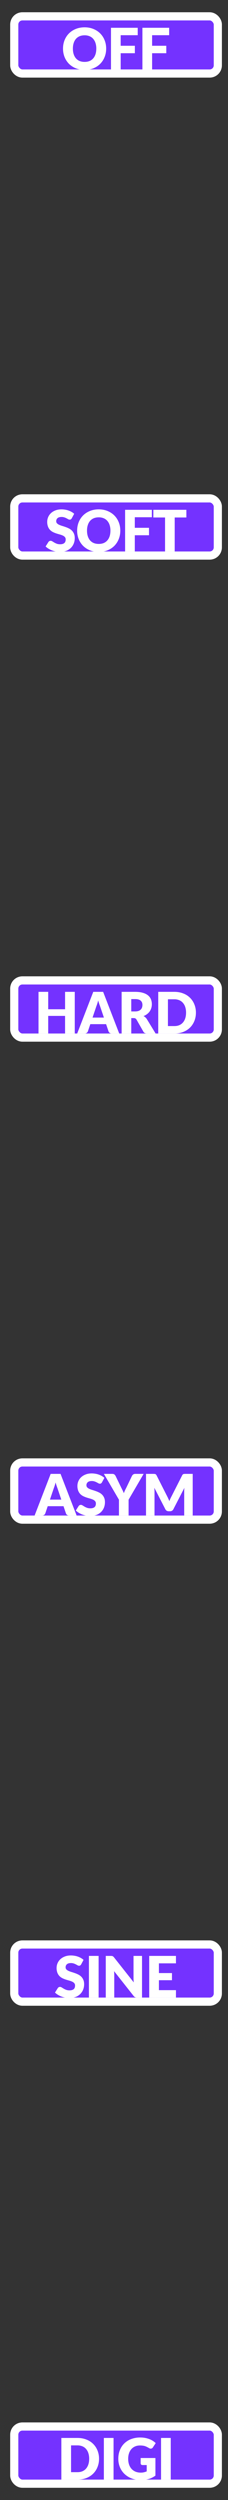 <svg width="28" height="306" fill="none" xmlns="http://www.w3.org/2000/svg"><rect width="100%" height="100%" fill="#333333" stroke="none"/><rect x="1.75" y="2" width="25" height="7" rx="1" fill="#7432FF"/><rect x="1.75" y="2" width="25" height="7" rx="1" stroke="#fff"/><path d="M13.038 5.949c0 .368-.064.711-.192 1.029a2.477 2.477 0 0 1-.536.829c-.23.233-.51.416-.836.55-.325.133-.685.199-1.082.199s-.758-.066-1.085-.2a2.511 2.511 0 0 1-.84-.549 2.522 2.522 0 0 1-.539-.83 2.763 2.763 0 0 1-.189-1.029c0-.368.063-.711.19-1.029.127-.317.307-.592.538-.825.233-.234.513-.417.84-.55.327-.133.688-.2 1.085-.2s.757.068 1.082.204c.326.132.605.316.836.549.231.233.41.509.536.826.128.317.192.66.192 1.026Zm-1.21 0a2.19 2.19 0 0 0-.099-.68 1.427 1.427 0 0 0-.283-.514 1.2 1.2 0 0 0-.448-.322 1.548 1.548 0 0 0-.606-.112c-.229 0-.433.037-.612.112a1.231 1.231 0 0 0-.452.322c-.121.14-.215.311-.28.514-.065.201-.098.428-.098.68 0 .254.033.482.098.686.065.2.159.37.28.51.124.14.274.248.452.323.18.072.383.108.612.108.226 0 .428-.036.606-.108a1.2 1.2 0 0 0 .448-.322c.123-.14.218-.31.283-.511.065-.204.098-.432.098-.686Zm2.991-1.638v1.291h1.743v.913H14.82V8.5h-1.19V3.4h3.283v.91H14.82Zm3.86 0v1.291h1.743v.913H18.68V8.5h-1.19V3.4h3.283v.91H18.68Z" fill="#fff"/><rect x="1.75" y="61" width="25" height="7" rx="1" fill="#7432FF"/><rect x="1.75" y="61" width="25" height="7" rx="1" stroke="#fff"/><path d="M8.815 63.437a.43.43 0 0 1-.112.126.239.239 0 0 1-.147.041.383.383 0 0 1-.175-.048 6.65 6.65 0 0 0-.21-.116 1.575 1.575 0 0 0-.266-.112 1.038 1.038 0 0 0-.343-.053c-.222 0-.388.048-.497.144a.48.48 0 0 0-.161.382c0 .102.032.187.098.255a.85.85 0 0 0 .255.175c.108.049.229.095.364.137.138.04.278.085.42.136.143.049.281.107.417.175.137.068.259.154.364.259.107.105.193.233.259.385.065.15.098.33.098.543 0 .235-.041.456-.123.661-.081.205-.2.385-.357.539a1.661 1.661 0 0 1-.574.36 2.16 2.16 0 0 1-.773.13c-.159 0-.321-.016-.487-.049a3.012 3.012 0 0 1-.476-.136 2.884 2.884 0 0 1-.434-.214 1.847 1.847 0 0 1-.353-.273l.35-.553a.338.338 0 0 1 .259-.14c.07 0 .14.022.21.066l.241.147c.091.054.195.103.312.148.116.044.254.066.413.066.214 0 .381-.047.5-.14.12-.096.179-.246.179-.451a.425.425 0 0 0-.098-.291.753.753 0 0 0-.26-.186 2.298 2.298 0 0 0-.36-.129 13.26 13.26 0 0 1-.416-.123 3.388 3.388 0 0 1-.417-.168 1.394 1.394 0 0 1-.364-.262 1.27 1.27 0 0 1-.255-.406 1.626 1.626 0 0 1-.098-.602 1.445 1.445 0 0 1 .455-1.047c.149-.142.332-.255.55-.339.216-.086.465-.13.745-.13.156 0 .308.013.455.039.149.023.29.06.423.108.133.047.257.104.371.172.117.065.22.14.312.224l-.294.55Zm5.958 1.511c0 .37-.064.712-.192 1.03a2.478 2.478 0 0 1-.536.829c-.23.233-.51.416-.836.55-.325.133-.685.199-1.082.199s-.758-.066-1.085-.2a2.511 2.511 0 0 1-.84-.549 2.522 2.522 0 0 1-.539-.83 2.763 2.763 0 0 1-.189-1.029c0-.368.063-.711.19-1.028.127-.318.307-.593.538-.827.233-.233.514-.416.84-.549.327-.133.688-.2 1.085-.2s.757.068 1.082.203c.326.134.605.317.836.55.231.233.41.509.536.826.128.317.192.66.192 1.025Zm-1.21 0a2.19 2.19 0 0 0-.099-.678 1.427 1.427 0 0 0-.283-.515 1.2 1.2 0 0 0-.448-.322 1.548 1.548 0 0 0-.606-.112c-.229 0-.433.037-.612.112a1.23 1.23 0 0 0-.452.322c-.121.14-.215.312-.28.514-.065.201-.098.427-.098.68 0 .254.033.483.098.686.066.2.159.37.28.51.124.14.274.248.452.323.18.072.383.108.612.108.226 0 .428-.036.606-.108a1.2 1.2 0 0 0 .448-.323c.123-.14.218-.31.283-.51.066-.204.098-.432.098-.687Zm2.991-1.637v1.291h1.743v.913h-1.743V67.5h-1.19v-5.1h3.283v.91h-2.093Zm6.335.028h-1.435V67.5H20.27v-4.161h-1.435V62.4h4.053v.938Z" fill="#fff"/><rect x="1.75" y="120" width="25" height="7" rx="1" fill="#7432FF"/><rect x="1.75" y="120" width="25" height="7" rx="1" stroke="#fff"/><path d="M9.181 121.4v5.1h-1.19v-2.156H5.92v2.156H4.73v-5.1h1.19v2.132h2.072V121.4h1.19Zm3.58 3.15-.473-1.396a6.384 6.384 0 0 1-.112-.312c-.04-.121-.08-.252-.119-.392a5.366 5.366 0 0 1-.224.711l-.469 1.389h1.396Zm1.879 1.95h-.917a.405.405 0 0 1-.248-.07.469.469 0 0 1-.144-.186l-.301-.889h-1.939l-.301.889a.43.43 0 0 1-.14.179.386.386 0 0 1-.245.077h-.924l1.974-5.1h1.211l1.974 5.1Zm1.956-2.702c.161 0 .298-.02.41-.06a.763.763 0 0 0 .28-.171.644.644 0 0 0 .157-.252.989.989 0 0 0 .05-.315c0-.224-.074-.399-.221-.525-.145-.126-.37-.189-.676-.189h-.476v1.512h.476Zm2.513 2.702h-1.07c-.2 0-.342-.075-.428-.224l-.847-1.481a.391.391 0 0 0-.133-.136.404.404 0 0 0-.21-.046h-.3v1.887h-1.184v-5.1h1.66c.368 0 .682.039.94.116.262.075.474.18.638.315.165.135.285.295.36.479.075.185.112.385.112.602 0 .166-.022.322-.066.469-.045.147-.11.284-.196.41a1.486 1.486 0 0 1-.322.332 1.68 1.68 0 0 1-.438.242 1.07 1.07 0 0 1 .4.36l1.084 1.775Zm4.95-2.552c0 .369-.064.71-.192 1.022-.126.311-.304.58-.535.809-.231.226-.51.404-.837.532a2.965 2.965 0 0 1-1.081.189h-1.981v-5.1h1.98c.397 0 .758.065 1.082.193a2.345 2.345 0 0 1 1.372 1.34c.128.311.193.649.193 1.015Zm-1.21 0a2.22 2.22 0 0 0-.098-.682 1.43 1.43 0 0 0-.284-.515 1.19 1.19 0 0 0-.448-.325 1.507 1.507 0 0 0-.605-.116h-.791v3.28h.79c.227 0 .429-.037.606-.112.178-.077.327-.186.448-.326a1.46 1.46 0 0 0 .284-.518c.065-.203.098-.431.098-.686Z" fill="#fff"/><rect x="1.75" y="179" width="25" height="7" rx="1" fill="#7432FF"/><rect x="1.75" y="179" width="25" height="7" rx="1" stroke="#fff"/><path d="m7.53 183.55-.472-1.396a6.353 6.353 0 0 1-.112-.312c-.04-.121-.08-.252-.12-.392a5.381 5.381 0 0 1-.223.711l-.47 1.389H7.53Zm1.88 1.95h-.917a.405.405 0 0 1-.249-.07.469.469 0 0 1-.143-.186l-.301-.889H5.86l-.3.889a.432.432 0 0 1-.14.179.386.386 0 0 1-.245.077H4.25l1.974-5.1h1.21l1.975 5.1Zm3.114-4.064a.43.43 0 0 1-.112.126.239.239 0 0 1-.147.042.38.38 0 0 1-.175-.049 6.586 6.586 0 0 0-.21-.115 1.598 1.598 0 0 0-.266-.112 1.038 1.038 0 0 0-.343-.053c-.222 0-.387.048-.497.144a.478.478 0 0 0-.16.381c0 .103.032.188.097.256.066.068.15.126.256.175.107.049.228.094.364.136.137.04.277.086.42.137.142.049.28.107.416.175.138.068.26.154.364.259.107.105.194.233.26.385.064.149.097.33.097.542 0 .236-.04.457-.122.662a1.556 1.556 0 0 1-.931.899c-.227.087-.485.13-.774.13-.159 0-.32-.016-.486-.049a2.792 2.792 0 0 1-.91-.35 1.871 1.871 0 0 1-.354-.273l.35-.553a.338.338 0 0 1 .26-.14c.07 0 .14.022.21.066l.24.147c.092.054.195.103.312.147.117.045.255.067.413.067.215 0 .382-.047.5-.14.12-.096.18-.246.18-.452a.424.424 0 0 0-.099-.29.75.75 0 0 0-.259-.186 2.267 2.267 0 0 0-.36-.129 11.103 11.103 0 0 1-.417-.123 3.186 3.186 0 0 1-.416-.168 1.383 1.383 0 0 1-.364-.262 1.273 1.273 0 0 1-.256-.406 1.625 1.625 0 0 1-.098-.602 1.454 1.454 0 0 1 .455-1.047c.15-.142.333-.255.55-.339.217-.086.465-.13.745-.13.157 0 .308.013.455.039.15.023.29.059.424.108.133.047.256.104.37.172.117.065.221.14.312.224l-.294.549Zm3.267 2.125v1.939h-1.183v-1.939L12.76 180.4h1.043c.102 0 .183.025.241.074.06.047.111.107.15.182l.722 1.484c.06.117.115.226.164.329.05.1.092.199.13.297a4.218 4.218 0 0 1 .28-.626l.714-1.484a.683.683 0 0 1 .06-.091.395.395 0 0 1 .189-.14.38.38 0 0 1 .136-.025h1.05l-1.848 3.161Zm7.874-3.161v5.1h-1.043v-2.933c0-.068.001-.141.004-.221.004-.079.011-.159.02-.241l-1.354 2.621a.441.441 0 0 1-.413.249h-.16a.479.479 0 0 1-.246-.063.448.448 0 0 1-.168-.186l-1.354-2.628c.007.084.012.167.017.248.005.08.007.153.007.221v2.933h-1.043v-5.1h.903c.052 0 .096.002.133.004a.33.33 0 0 1 .105.021.21.21 0 0 1 .08.056c.026.023.05.057.074.101l1.313 2.587c.046.089.09.181.133.276.044.096.086.194.126.294a3.97 3.97 0 0 1 .262-.581l1.31-2.576a.418.418 0 0 1 .07-.101.242.242 0 0 1 .083-.056.321.321 0 0 1 .102-.021c.04-.002.085-.004.136-.004h.903Z" fill="#fff"/><rect x="1.75" y="238" width="25" height="7" rx="1" fill="#7432FF"/><rect x="1.75" y="238" width="25" height="7" rx="1" stroke="#fff"/><path d="M9.967 240.436a.43.43 0 0 1-.112.126.239.239 0 0 1-.147.042.38.38 0 0 1-.175-.049 6.743 6.743 0 0 0-.21-.115 1.6 1.6 0 0 0-.266-.112 1.038 1.038 0 0 0-.343-.053c-.222 0-.388.048-.497.144a.478.478 0 0 0-.161.381c0 .103.032.188.098.256.065.068.15.126.255.175.107.049.229.094.364.136.138.04.278.086.42.137.142.049.281.107.417.175.137.068.259.154.364.259.107.105.193.233.258.385.066.149.099.33.099.542 0 .236-.041.457-.123.662a1.557 1.557 0 0 1-.931.899c-.226.087-.484.13-.773.13-.16 0-.321-.016-.487-.049a2.79 2.79 0 0 1-.91-.35 1.87 1.87 0 0 1-.353-.273l.35-.553a.338.338 0 0 1 .259-.14c.07 0 .14.022.21.066.072.045.152.094.241.147.091.054.195.103.312.147.116.045.254.067.413.067.214 0 .381-.047.5-.14.119-.096.179-.246.179-.452a.424.424 0 0 0-.098-.29.75.75 0 0 0-.26-.186 2.27 2.27 0 0 0-.36-.129 11.042 11.042 0 0 1-.416-.123 3.18 3.18 0 0 1-.417-.168 1.382 1.382 0 0 1-.364-.262 1.273 1.273 0 0 1-.255-.406 1.625 1.625 0 0 1-.098-.602 1.454 1.454 0 0 1 .455-1.047c.149-.142.332-.255.549-.339.217-.086.466-.13.746-.13.156 0 .308.013.455.039.149.023.29.059.423.108.133.047.257.104.371.172.117.065.22.14.312.224l-.294.549Zm2.143 4.064h-1.19v-5.1h1.19v5.1Zm5.33-5.1v5.1h-.615a.568.568 0 0 1-.231-.042.592.592 0 0 1-.182-.154l-2.405-3.042c.01.091.016.18.018.266.005.084.007.164.007.238v2.734h-1.043v-5.1h.623c.051 0 .094.003.13.007a.307.307 0 0 1 .094.028c.028.012.055.03.08.053a.956.956 0 0 1 .088.094l2.425 3.063a4.185 4.185 0 0 1-.031-.546V239.4h1.043Zm2.075.91v1.19h1.603v.875h-1.603v1.215h2.093v.91h-3.283v-5.1h3.283v.91h-2.093Z" fill="#fff"/><rect x="1.75" y="297" width="25" height="7" rx="1" fill="#7432FF"/><rect x="1.75" y="297" width="25" height="7" rx="1" stroke="#fff"/><path d="M12.162 300.948c0 .369-.064.71-.192 1.022-.126.311-.305.58-.536.809-.23.226-.51.404-.836.532a2.965 2.965 0 0 1-1.082.189h-1.98v-5.1h1.98c.397 0 .757.065 1.082.193a2.345 2.345 0 0 1 1.372 1.34c.128.311.192.649.192 1.015Zm-1.21 0a2.22 2.22 0 0 0-.099-.682 1.43 1.43 0 0 0-.283-.515 1.19 1.19 0 0 0-.448-.325 1.507 1.507 0 0 0-.606-.116h-.79v3.28h.79c.227 0 .428-.037.606-.112.177-.077.326-.186.448-.326a1.46 1.46 0 0 0 .283-.518c.066-.203.098-.431.098-.686Zm2.993 2.552h-1.19v-5.1h1.19v5.1Zm3.33-2.643h1.812v2.153c-.261.191-.54.33-.836.416a3.24 3.24 0 0 1-.924.13c-.42 0-.803-.065-1.148-.196a2.683 2.683 0 0 1-.882-.546 2.418 2.418 0 0 1-.567-.826 2.68 2.68 0 0 1-.2-1.04c0-.38.063-.729.19-1.046.125-.32.305-.595.538-.826a2.47 2.47 0 0 1 .85-.539 3.096 3.096 0 0 1 1.117-.193c.213 0 .412.018.599.053.186.035.358.083.514.143a2.376 2.376 0 0 1 .784.49l-.343.522a.326.326 0 0 1-.21.15c-.084.019-.175-.002-.273-.063a3.135 3.135 0 0 0-.266-.143 1.491 1.491 0 0 0-.525-.158 2.832 2.832 0 0 0-.322-.017c-.221 0-.42.04-.598.119a1.286 1.286 0 0 0-.455.329 1.51 1.51 0 0 0-.287.514c-.068.199-.102.42-.102.665 0 .271.038.511.112.721.075.21.18.388.315.532.138.145.301.256.49.333.192.075.403.112.634.112.142 0 .27-.014.385-.042.117-.028.23-.065.34-.112v-.774h-.505a.243.243 0 0 1-.175-.059.2.2 0 0 1-.063-.151v-.651Zm3.693 2.643h-1.19v-5.1h1.19v5.1Z" fill="#fff"/></svg>